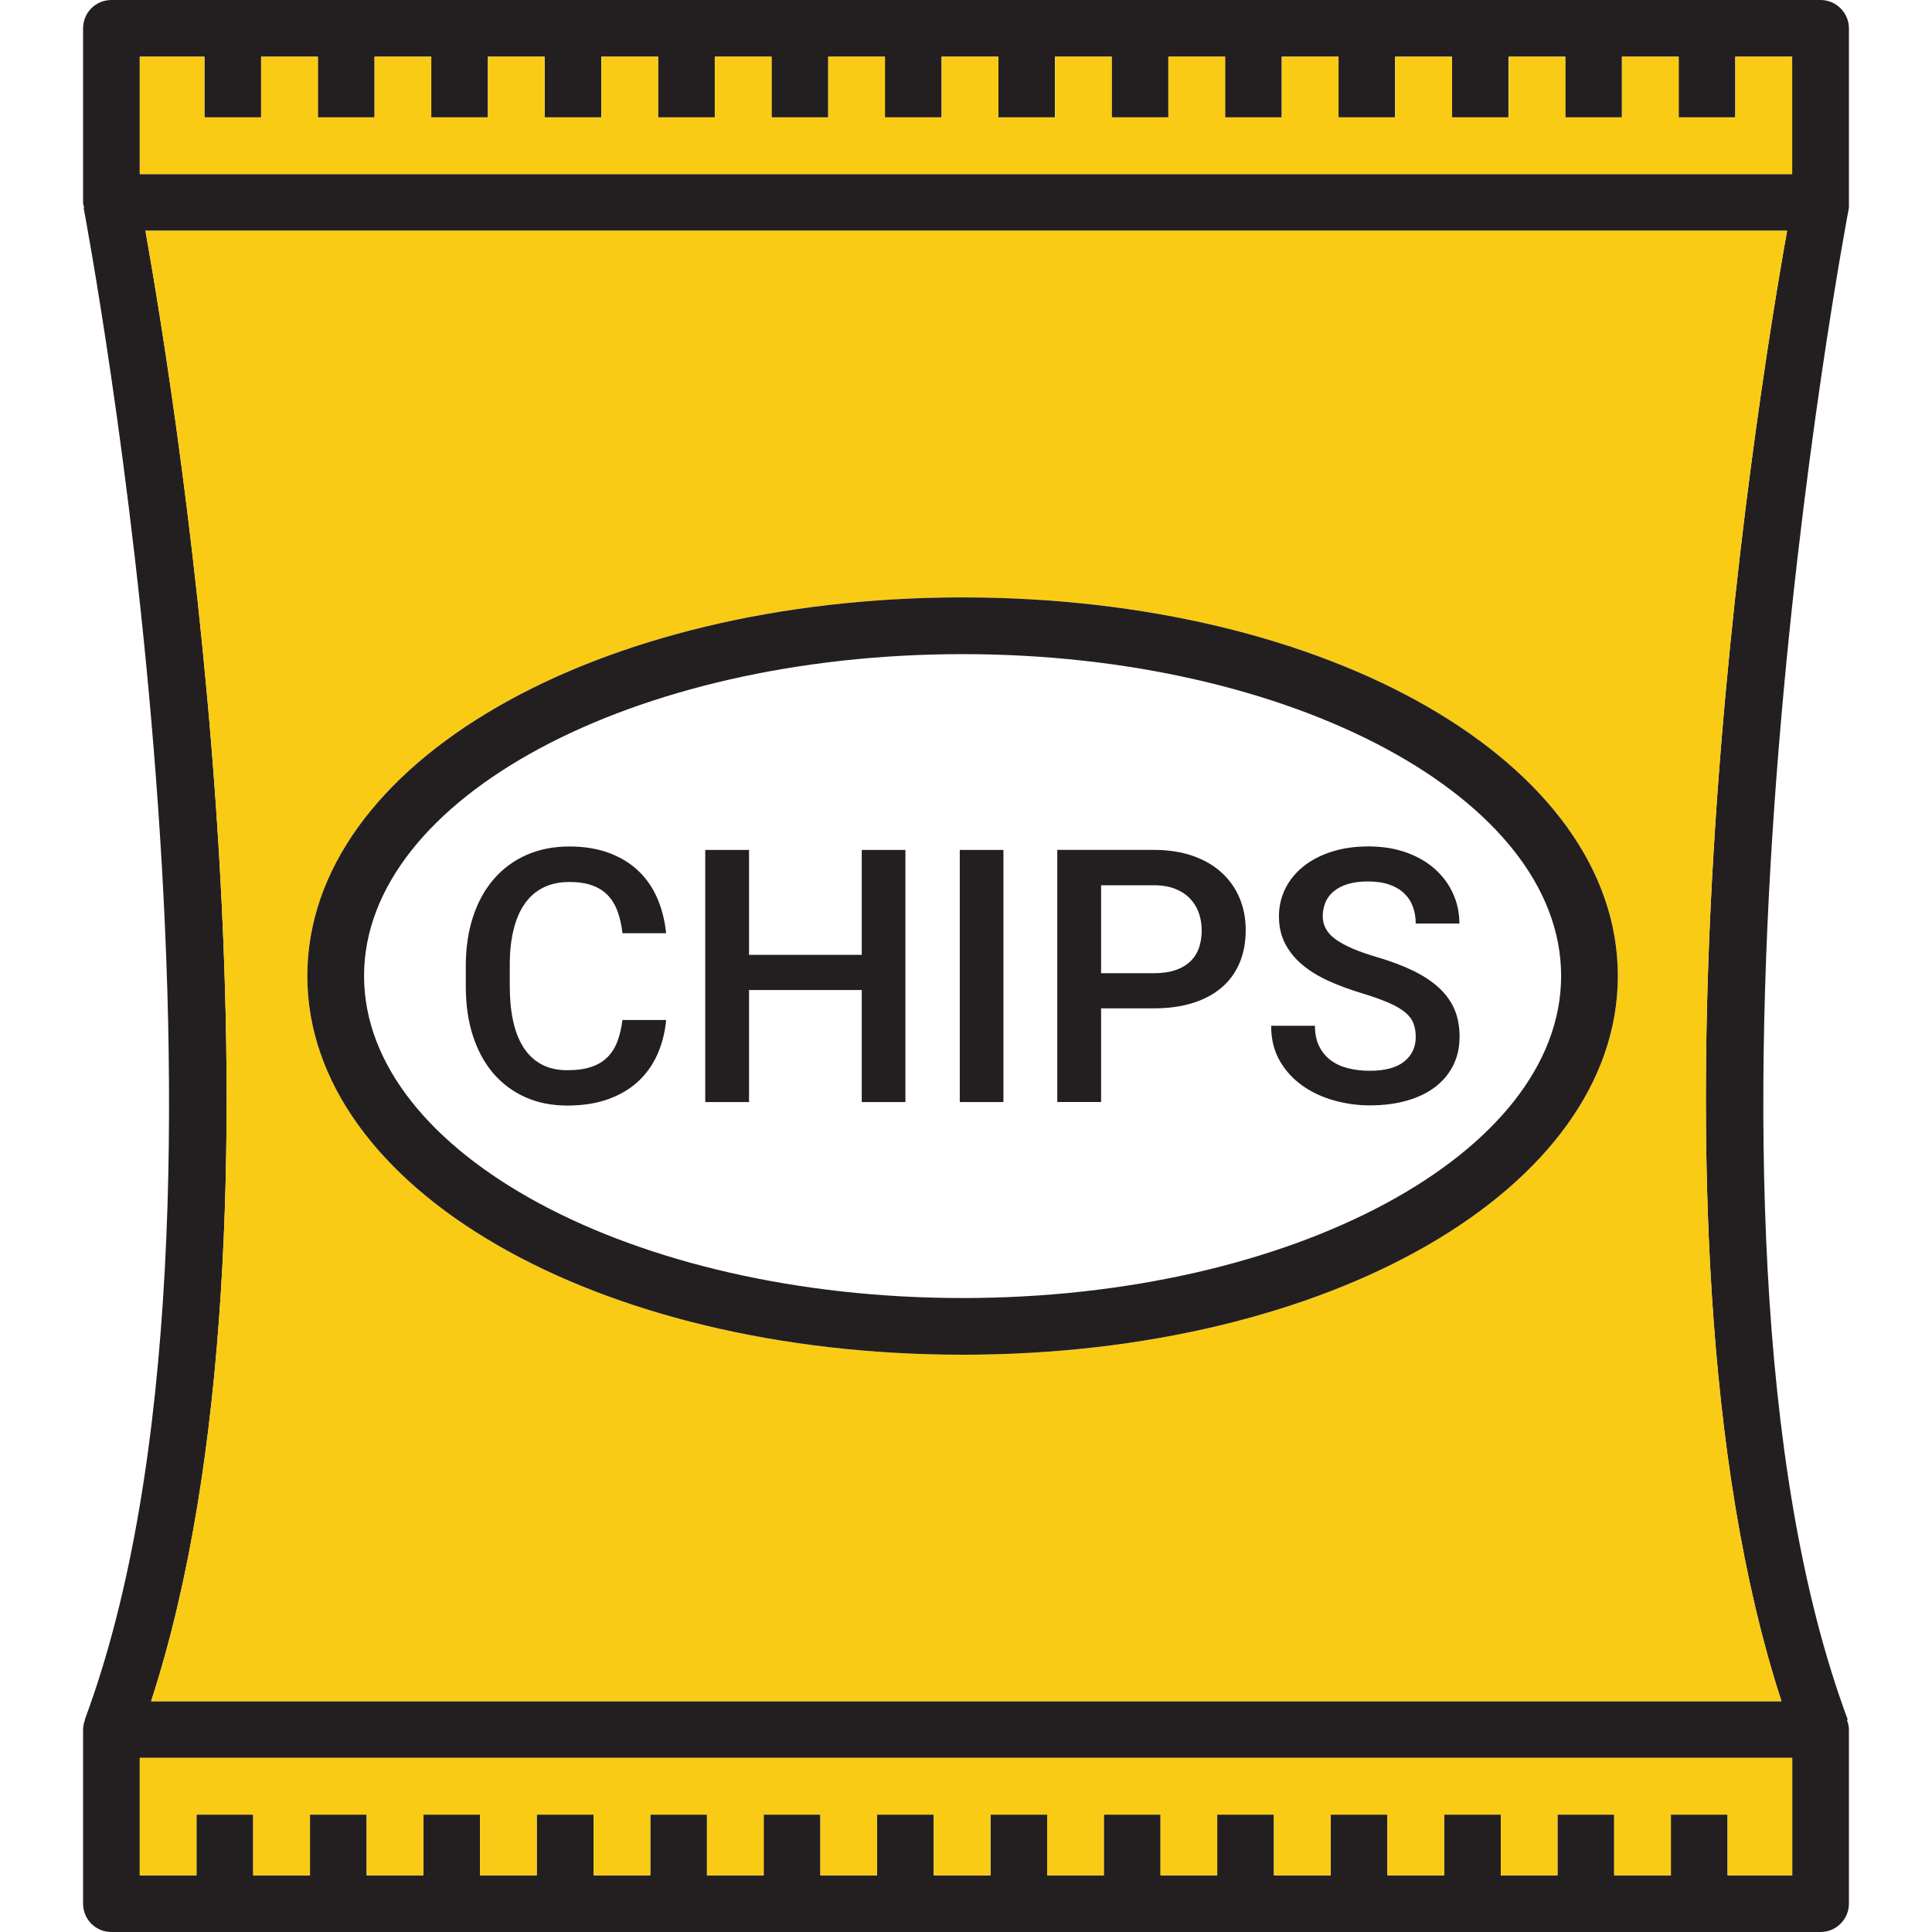 <?xml version="1.0" encoding="iso-8859-1"?>
<!-- Generator: Adobe Illustrator 24.0.3, SVG Export Plug-In . SVG Version: 6.00 Build 0)  -->
<svg version="1.1" xmlns="http://www.w3.org/2000/svg" xmlns:xlink="http://www.w3.org/1999/xlink" x="0px" y="0px"
	 viewBox="0 0 64 64" style="enable-background:new 0 0 64 64;" xml:space="preserve">
<g id="chips">
	<g>
		<path style="fill:#231F20;" d="M61.248,0.939C61.248,0.423,60.825,0,60.309,0H3.691C3.165,0,2.752,0.423,2.752,0.939v5.767
			c0,0.056,0.019,0.113,0.038,0.169L2.771,6.885c0.056,0.329,6.312,33.23,0.038,50.08h0.009c-0.038,0.103-0.066,0.216-0.066,0.329
			v5.767C2.752,63.577,3.165,64,3.691,64h56.618c0.517,0,0.939-0.423,0.939-0.939v-5.767c0-0.113-0.028-0.216-0.066-0.319
			l0.028-0.009c-6.284-16.85-0.028-49.752,0.038-50.08V0.939z M59.37,62.122h-2.142v-2.01H55.35v2.01h-1.878v-2.01h-1.878v2.01
			h-1.878v-2.01h-1.878v2.01h-1.878v-2.01h-1.878v2.01H42.2v-2.01h-1.878v2.01h-1.878v-2.01h-1.878v2.01h-1.878v-2.01h-1.878v2.01
			h-1.878v-2.01h-1.878v2.01h-1.878v-2.01h-1.878v2.01h-1.878v-2.01h-1.878v2.01h-1.878v-2.01H17.78v2.01h-1.878v-2.01h-1.878v2.01
			h-1.878v-2.01h-1.878v2.01H8.387v-2.01H6.509v2.01H4.63v-3.888H59.37V62.122z M59.013,56.355H5.006
			C10.2,40.397,5.861,13.516,4.818,7.645H59.2C58.149,13.516,53.819,40.397,59.013,56.355z M59.37,5.767H4.63V1.878h2.142v2.01H8.65
			v-2.01h1.878v2.01h1.878v-2.01h1.878v2.01h1.878v-2.01h1.878v2.01h1.878v-2.01H21.8v2.01h1.878v-2.01h1.878v2.01h1.878v-2.01
			h1.878v2.01h1.878v-2.01h1.878v2.01h1.878v-2.01h1.878v2.01h1.878v-2.01h1.878v2.01h1.878v-2.01h1.878v2.01h1.878v-2.01h1.878
			v2.01h1.878v-2.01h1.878v2.01h1.878v-2.01h1.878v2.01h1.878v-2.01h1.878V5.767z"/>
		<path style="fill:#FACB14;" d="M59.37,58.233v3.888h-2.142v-2.01H55.35v2.01h-1.878v-2.01h-1.878v2.01h-1.878v-2.01h-1.878v2.01
			h-1.878v-2.01h-1.878v2.01H42.2v-2.01h-1.878v2.01h-1.878v-2.01h-1.878v2.01h-1.878v-2.01h-1.878v2.01h-1.878v-2.01h-1.878v2.01
			h-1.878v-2.01h-1.878v2.01h-1.878v-2.01h-1.878v2.01h-1.878v-2.01H17.78v2.01h-1.878v-2.01h-1.878v2.01h-1.878v-2.01h-1.878v2.01
			H8.387v-2.01H6.509v2.01H4.63v-3.888H59.37z M57.491,1.878v2.01h-1.878v-2.01h-1.878v2.01h-1.878v-2.01h-1.878v2.01h-1.878v-2.01
			H46.22v2.01h-1.878v-2.01h-1.878v2.01h-1.878v-2.01h-1.878v2.01h-1.878v-2.01h-1.878v2.01h-1.878v-2.01h-1.878v2.01h-1.878v-2.01
			h-1.878v2.01h-1.878v-2.01h-1.878v2.01H21.8v-2.01h-1.878v2.01h-1.878v-2.01h-1.878v2.01h-1.878v-2.01h-1.878v2.01h-1.878v-2.01
			H8.65v2.01H6.772v-2.01H4.63v3.888H59.37V1.878H57.491z M59.013,56.355H5.006C10.2,40.397,5.861,13.516,4.818,7.645H59.2
			C58.149,13.516,53.819,40.397,59.013,56.355z M53.593,32.329c0-7.035-9.533-12.539-21.706-12.539s-21.706,5.504-21.706,12.539
			s9.533,12.548,21.706,12.548S53.593,39.364,53.593,32.329z"/>
		<path style="fill:#231F20;" d="M17.009,30.811c0.082-0.344,0.206-0.634,0.37-0.869c0.164-0.235,0.37-0.415,0.617-0.539
			c0.247-0.124,0.534-0.186,0.863-0.186c0.298,0,0.553,0.038,0.763,0.115c0.21,0.076,0.384,0.188,0.522,0.336
			c0.138,0.147,0.244,0.326,0.318,0.536c0.075,0.21,0.127,0.447,0.158,0.711h1.446c-0.042-0.417-0.139-0.801-0.29-1.153
			c-0.151-0.352-0.359-0.655-0.625-0.909c-0.266-0.254-0.59-0.453-0.972-0.597c-0.382-0.143-0.822-0.215-1.319-0.215
			c-0.524,0-0.997,0.094-1.42,0.281c-0.423,0.187-0.783,0.453-1.081,0.797c-0.298,0.344-0.528,0.76-0.688,1.248
			c-0.161,0.488-0.241,1.032-0.241,1.632v0.677c0,0.604,0.078,1.149,0.235,1.635c0.157,0.486,0.382,0.9,0.674,1.242
			c0.293,0.342,0.646,0.606,1.061,0.792c0.415,0.186,0.879,0.278,1.391,0.278c0.512,0,0.965-0.071,1.357-0.212
			c0.392-0.141,0.724-0.338,0.995-0.591c0.271-0.252,0.484-0.552,0.637-0.898c0.153-0.346,0.249-0.724,0.287-1.133H20.62
			c-0.034,0.268-0.091,0.505-0.169,0.711c-0.078,0.207-0.188,0.381-0.33,0.522c-0.141,0.142-0.32,0.249-0.536,0.321
			c-0.216,0.073-0.481,0.109-0.794,0.109c-0.337,0-0.625-0.067-0.866-0.201s-0.438-0.322-0.591-0.565
			c-0.153-0.243-0.266-0.534-0.338-0.875c-0.073-0.34-0.109-0.719-0.109-1.136v-0.688C16.885,31.547,16.926,31.155,17.009,30.811z"
			/>
		<polygon style="fill:#231F20;" points="28.547,31.631 24.813,31.631 24.813,28.155 23.362,28.155 23.362,36.507 24.813,36.507 
			24.813,32.796 28.547,32.796 28.547,36.507 29.993,36.507 29.993,28.155 28.547,28.155 		"/>
		<rect x="31.794" y="28.155" style="fill:#231F20;" width="1.446" height="8.352"/>
		<path style="fill:#231F20;" d="M40.468,28.906c-0.26-0.237-0.578-0.422-0.955-0.554c-0.377-0.132-0.808-0.198-1.294-0.198h-3.195
			v8.352h1.451v-3.103h1.744c0.486,0,0.917-0.059,1.294-0.178c0.377-0.119,0.695-0.289,0.955-0.511
			c0.26-0.222,0.458-0.493,0.594-0.815c0.136-0.321,0.204-0.685,0.204-1.09c0-0.382-0.068-0.736-0.204-1.061
			C40.926,29.425,40.728,29.144,40.468,28.906z M39.719,31.393c-0.059,0.174-0.154,0.324-0.284,0.45
			c-0.13,0.126-0.295,0.224-0.496,0.293c-0.201,0.069-0.441,0.103-0.72,0.103h-1.744v-2.914h1.744c0.279,0,0.519,0.041,0.72,0.123
			c0.201,0.082,0.366,0.193,0.496,0.333s0.225,0.299,0.284,0.479c0.059,0.18,0.089,0.367,0.089,0.562
			C39.808,31.029,39.778,31.219,39.719,31.393z"/>
		<path style="fill:#231F20;" d="M47.676,32.73c-0.228-0.212-0.513-0.402-0.858-0.571c-0.344-0.168-0.751-0.321-1.222-0.459
			c-0.6-0.176-1.047-0.367-1.339-0.574c-0.293-0.206-0.439-0.465-0.439-0.774c0-0.164,0.03-0.317,0.089-0.459
			c0.059-0.141,0.151-0.264,0.275-0.367c0.124-0.103,0.28-0.184,0.467-0.241s0.409-0.086,0.665-0.086
			c0.271,0,0.507,0.034,0.706,0.103s0.363,0.165,0.493,0.29c0.13,0.124,0.227,0.271,0.29,0.442c0.063,0.17,0.095,0.357,0.095,0.559
			h1.446c0-0.348-0.069-0.676-0.206-0.984c-0.138-0.308-0.336-0.578-0.594-0.812c-0.258-0.233-0.575-0.418-0.949-0.554
			c-0.375-0.136-0.797-0.204-1.268-0.204c-0.44,0-0.841,0.057-1.205,0.172c-0.363,0.115-0.675,0.275-0.935,0.482
			c-0.26,0.207-0.462,0.451-0.605,0.734c-0.143,0.283-0.215,0.593-0.215,0.929c0,0.34,0.069,0.643,0.206,0.906
			c0.138,0.264,0.328,0.497,0.571,0.7c0.243,0.203,0.533,0.38,0.869,0.533c0.337,0.153,0.704,0.289,1.101,0.407
			c0.363,0.111,0.661,0.217,0.892,0.318c0.231,0.101,0.413,0.207,0.545,0.318c0.132,0.111,0.223,0.232,0.272,0.364
			c0.05,0.132,0.075,0.282,0.075,0.45c0,0.337-0.127,0.607-0.382,0.812c-0.254,0.205-0.634,0.307-1.139,0.307
			c-0.256,0-0.495-0.028-0.717-0.083c-0.222-0.055-0.414-0.143-0.576-0.264c-0.163-0.121-0.291-0.275-0.384-0.465
			c-0.094-0.189-0.141-0.416-0.141-0.68h-1.451c0,0.444,0.095,0.83,0.284,1.159c0.189,0.329,0.439,0.603,0.749,0.823
			c0.31,0.22,0.66,0.384,1.05,0.493c0.39,0.109,0.786,0.163,1.187,0.163c0.451,0,0.86-0.053,1.228-0.158
			c0.367-0.105,0.68-0.256,0.938-0.453c0.258-0.197,0.457-0.436,0.597-0.717c0.14-0.281,0.209-0.598,0.209-0.949
			c0-0.333-0.055-0.632-0.166-0.898C48.072,33.181,47.903,32.942,47.676,32.73z"/>
		<path style="fill:#231F20;" d="M31.887,19.79c-12.173,0-21.706,5.504-21.706,12.539s9.533,12.548,21.706,12.548
			s21.706-5.513,21.706-12.548S44.06,19.79,31.887,19.79z M31.887,42.999c-10.933,0-19.827-4.79-19.827-10.67
			s8.895-10.66,19.827-10.66s19.827,4.781,19.827,10.66S42.82,42.999,31.887,42.999z"/>
	</g>
</g>
<g id="Layer_1">
</g>
</svg>
